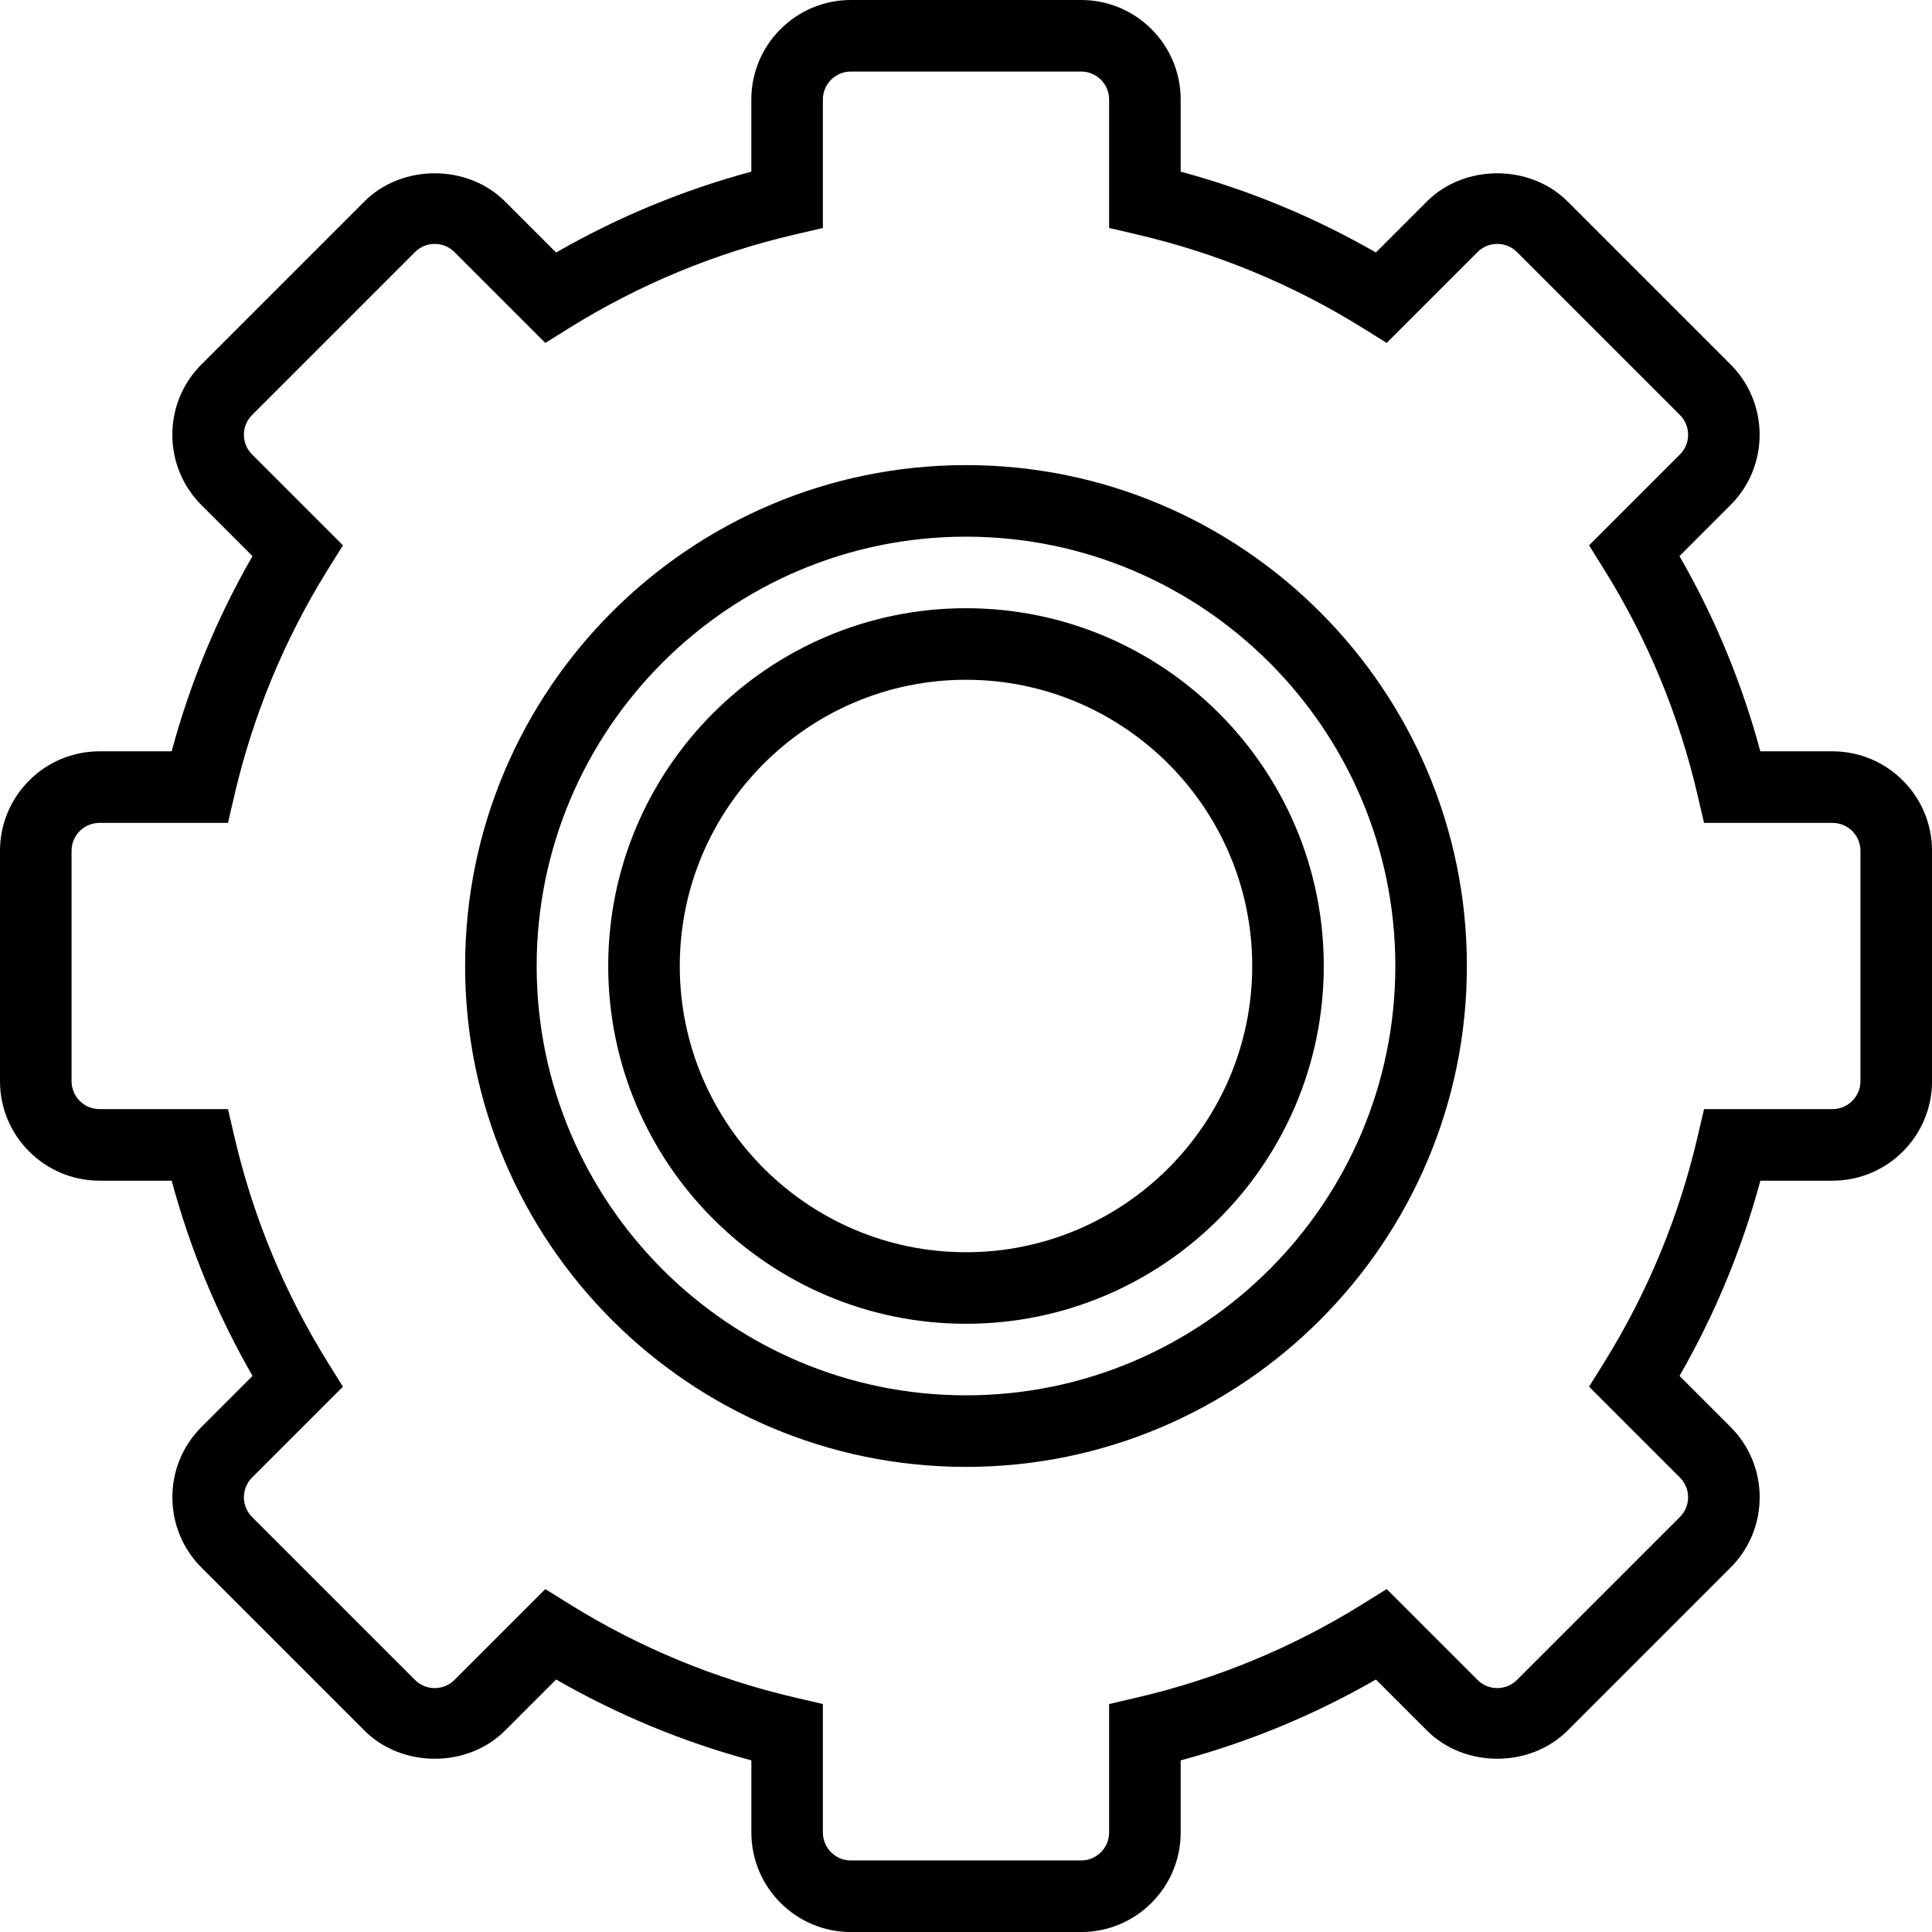 <?xml version="1.0" encoding="utf-8"?>
<!-- Generator: Adobe Illustrator 16.0.0, SVG Export Plug-In . SVG Version: 6.00 Build 0)  -->
<!DOCTYPE svg PUBLIC "-//W3C//DTD SVG 1.1//EN" "http://www.w3.org/Graphics/SVG/1.1/DTD/svg11.dtd">
<svg version="1.1" id="Capa_1" xmlns="http://www.w3.org/2000/svg" xmlns:xlink="http://www.w3.org/1999/xlink" x="0px" y="0px"
	 width="512px" height="512px" viewBox="0 0 512 512" enable-background="new 0 0 512 512" xml:space="preserve">
<g>
	<path d="M256,123.26c-73.197,0-132.741,59.544-132.741,132.74c0,73.197,59.544,132.741,132.741,132.741S388.74,329.197,388.74,256
		S329.198,123.26,256,123.26z M256,369.778c-62.739,0-113.778-51.039-113.778-113.778c0-62.738,51.039-113.777,113.778-113.777
		c62.738,0,113.777,51.039,113.777,113.777C369.778,318.739,318.739,369.778,256,369.778z"/>
	<path d="M485.641,199.111h-19.133c-4.884-18.129-12.061-35.479-21.429-51.74L458.6,133.85c4.978-4.978,7.718-11.605,7.718-18.641
		c0-7.045-2.74-13.663-7.718-18.65L415.431,53.39c-9.956-9.946-27.316-9.965-37.29,0l-13.521,13.521
		c-16.27-9.358-33.611-16.536-51.73-21.419V26.358C312.889,11.823,301.066,0,286.531,0H225.47
		c-14.535,0-26.358,11.823-26.358,26.358v19.134c-18.119,4.883-35.461,12.061-51.741,21.429L133.85,53.4
		c-9.965-9.975-27.335-9.956-37.29,0L53.39,96.569c-4.978,4.978-7.718,11.605-7.718,18.649c0,7.036,2.74,13.653,7.718,18.641
		l13.521,13.521c-9.357,16.251-16.545,33.602-21.418,51.73H26.359C11.823,199.111,0,210.934,0,225.469v61.052
		c0,14.544,11.823,26.368,26.358,26.368h19.134c4.883,18.119,12.061,35.461,21.428,51.74L53.4,378.15
		c-4.978,4.978-7.718,11.605-7.718,18.641c0,7.045,2.74,13.663,7.718,18.65l43.169,43.169c9.956,9.965,27.326,9.975,37.291,0
		l13.521-13.521c16.279,9.358,33.621,16.545,51.74,21.428v19.134c0,14.535,11.823,26.358,26.358,26.358h61.052
		c14.535,0,26.358-11.823,26.358-26.358v-19.134c18.119-4.883,35.461-12.061,51.74-21.428l13.521,13.521
		c9.975,9.975,27.325,9.955,37.291,0l43.169-43.169c4.978-4.979,7.718-11.605,7.718-18.65c0-7.035-2.74-13.653-7.718-18.641
		l-13.521-13.521c9.358-16.279,16.545-33.621,21.428-51.74h19.134c14.535,0,26.358-11.824,26.358-26.359v-61.061
		C512,210.934,500.176,199.111,485.641,199.111z M493.036,286.53c0,4.077-3.318,7.396-7.396,7.396h-34.057l-1.707,7.33
		c-4.939,21.21-13.265,41.339-24.775,59.837l-3.982,6.391l24.074,24.074c2.892,2.892,2.892,7.585,0,10.467l-43.17,43.17
		c-2.882,2.882-7.575,2.901-10.467,0l-24.073-24.074l-6.391,3.982c-18.489,11.511-38.618,19.845-59.838,24.775l-7.329,1.706v34.058
		c0,4.077-3.318,7.396-7.396,7.396H225.47c-4.077,0-7.396-3.318-7.396-7.396v-34.057l-7.329-1.707
		c-21.211-4.94-41.34-13.265-59.838-24.775l-6.391-3.982l-24.073,24.074c-2.901,2.901-7.595,2.882-10.468,0l-43.169-43.17
		c-2.893-2.892-2.893-7.585,0-10.467l24.073-24.074l-3.982-6.39c-11.511-18.489-19.845-38.618-24.775-59.838l-1.706-7.33H26.359
		c-4.077,0-7.396-3.318-7.396-7.396v-61.061c0-4.077,3.318-7.396,7.396-7.396h34.058l1.706-7.329
		c4.94-21.22,13.265-41.349,24.775-59.838l3.982-6.391l-24.073-24.073c-2.893-2.892-2.893-7.585,0-10.468l43.169-43.169
		c2.882-2.882,7.575-2.901,10.468,0l24.073,24.073l6.391-3.981c18.488-11.511,38.618-19.845,59.837-24.775l7.33-1.707V26.358
		c0-4.076,3.318-7.396,7.396-7.396h61.051c4.087,0,7.405,3.319,7.405,7.396v34.058l7.329,1.707
		c21.21,4.939,41.339,13.265,59.838,24.775l6.391,3.981l24.073-24.073c2.901-2.901,7.595-2.882,10.467,0l43.17,43.169
		c2.892,2.893,2.892,7.586,0,10.468l-24.074,24.073l3.982,6.391c11.511,18.479,19.845,38.608,24.775,59.838l1.707,7.329h34.057
		c4.077,0,7.396,3.318,7.396,7.396V286.53z"/>
	<path d="M256,161.185c-52.281,0-94.815,42.534-94.815,94.814c0,52.281,42.534,94.815,94.815,94.815
		c52.28,0,94.814-42.534,94.814-94.815C350.815,203.719,308.281,161.185,256,161.185z M256,331.852
		c-41.823,0-75.853-34.029-75.853-75.853c0-41.822,34.029-75.852,75.853-75.852c41.822,0,75.852,34.029,75.852,75.852
		C331.852,297.823,297.823,331.852,256,331.852z"/>
</g>
</svg>
